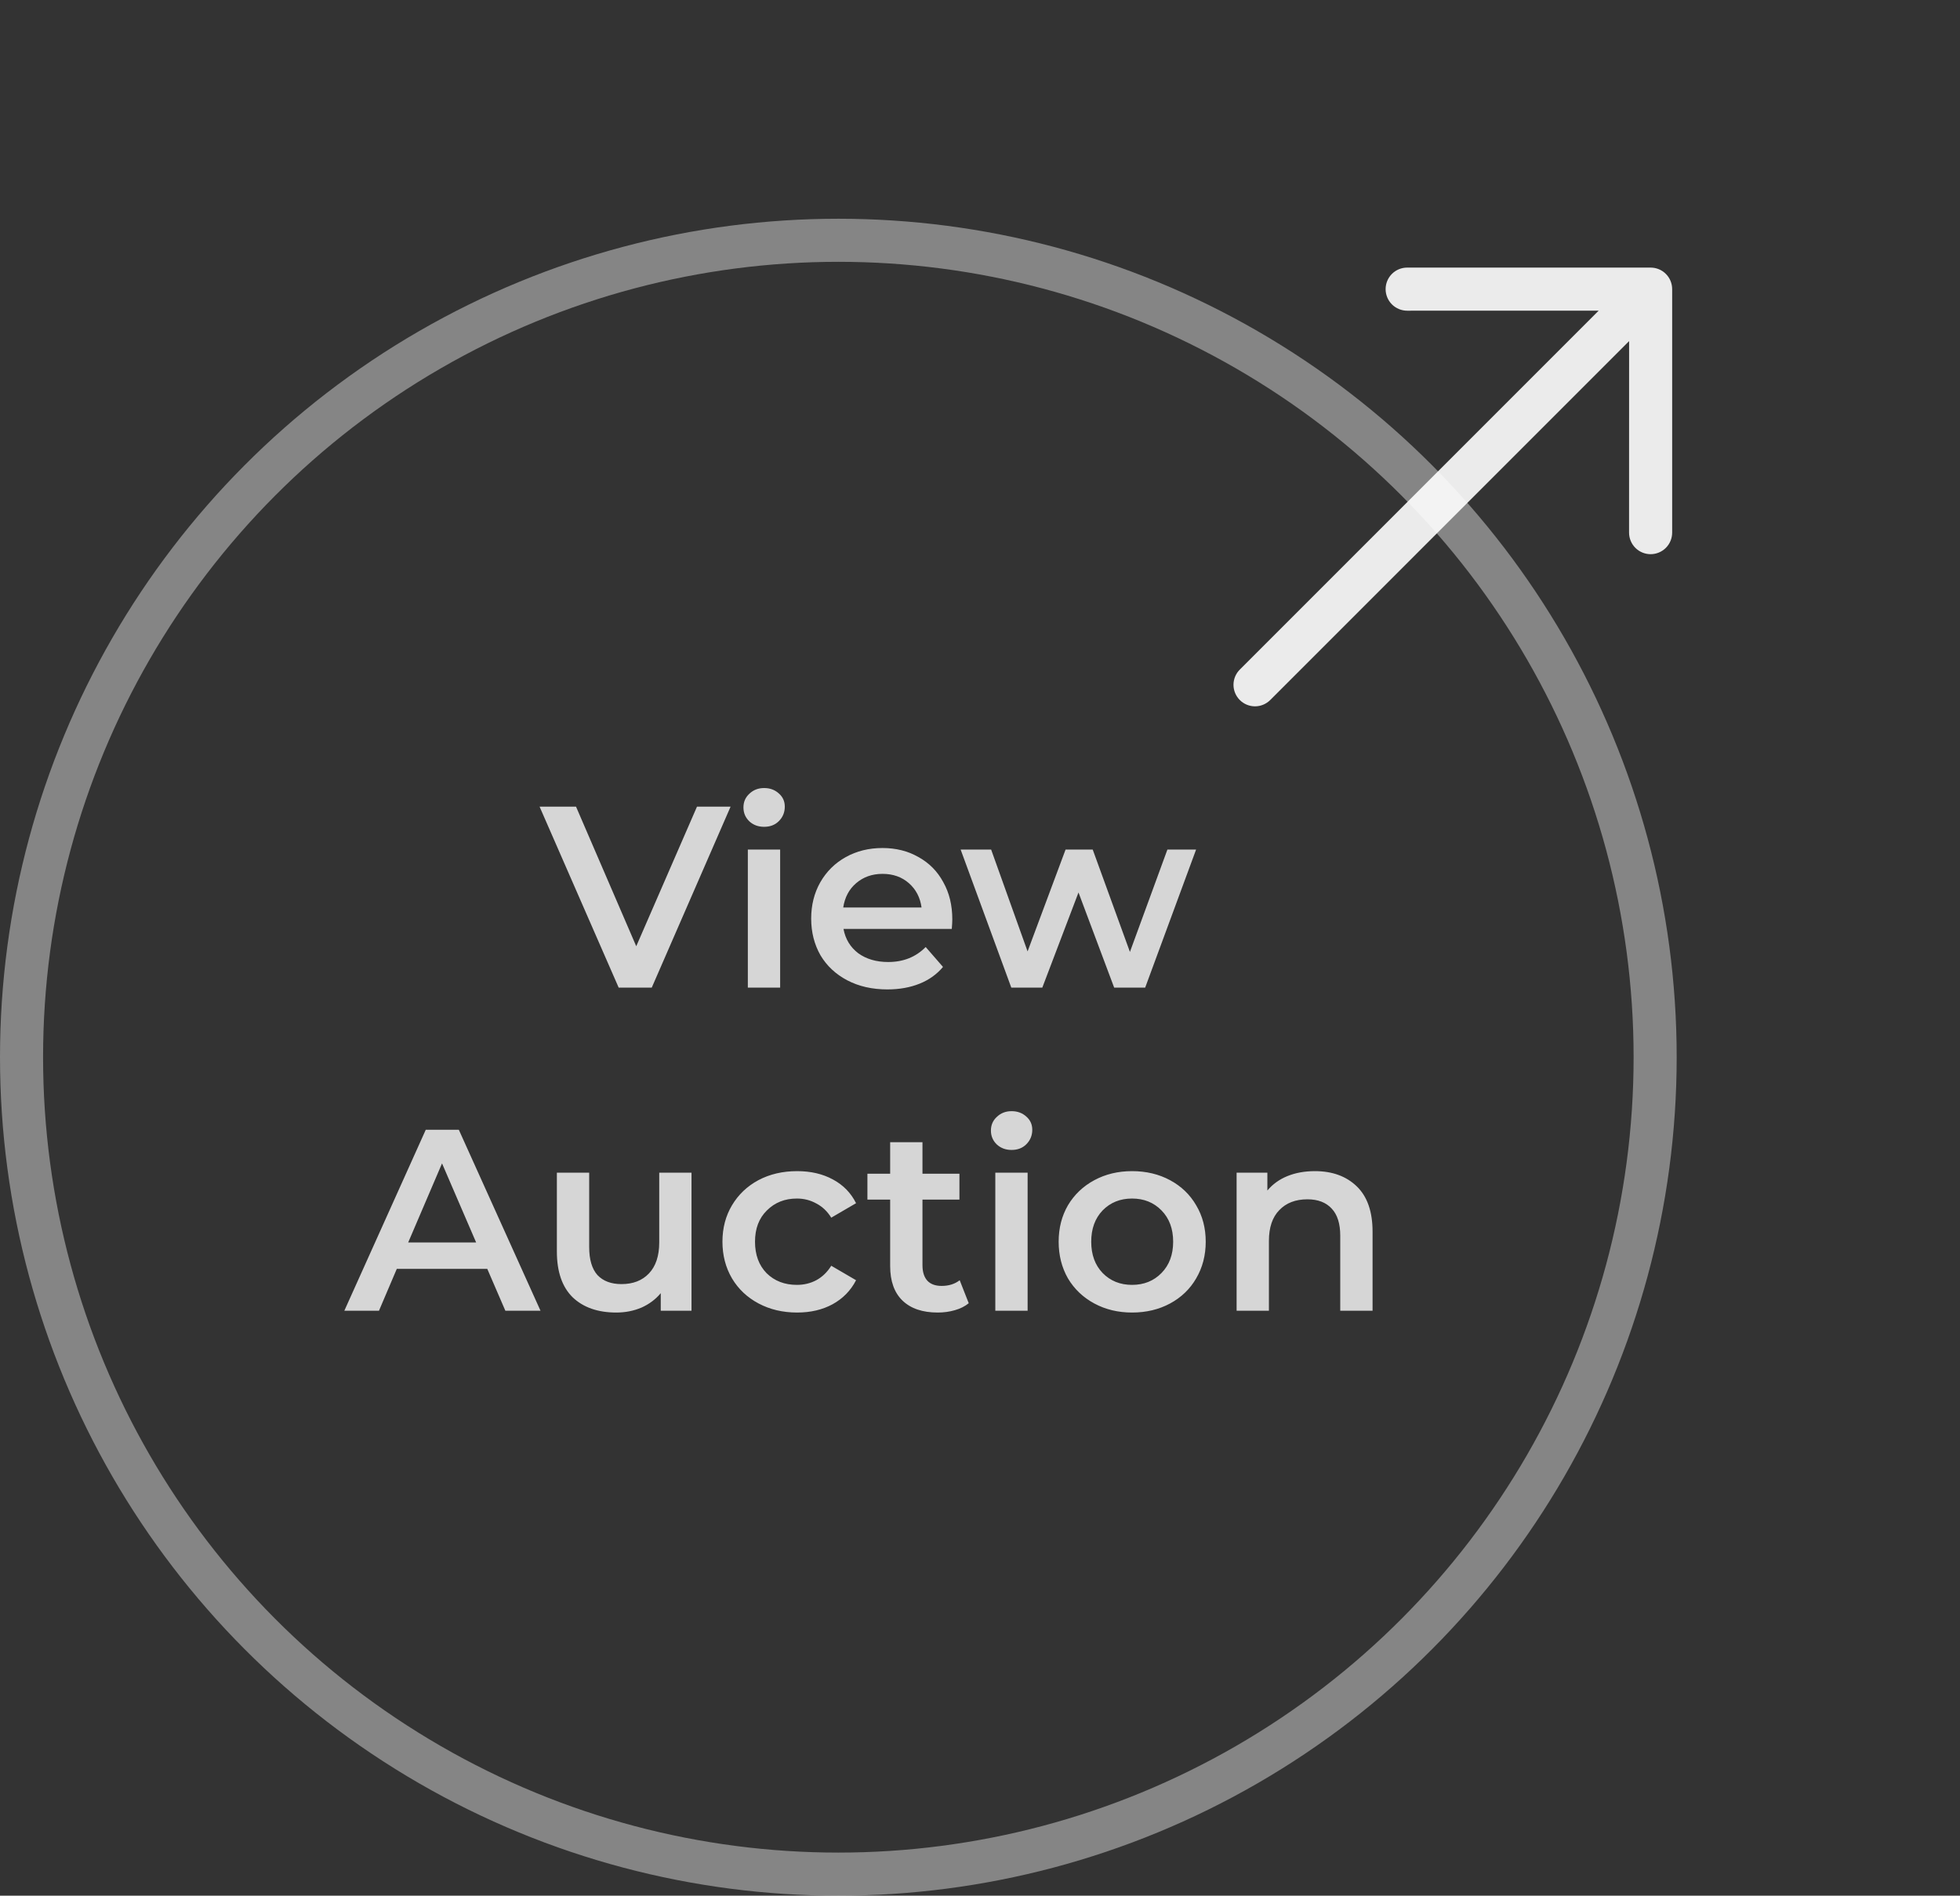 <svg width="91" height="88" viewBox="0 0 91 88" fill="none" xmlns="http://www.w3.org/2000/svg">
<rect x="0" y="0" width="91" height="88" fill="#333333" stroke="none"/>
<path d="M33.92 37.446L30.26 45.846H28.724L25.052 37.446H26.744L29.54 43.926L32.36 37.446H33.92ZM34.721 39.438H36.221V45.846H34.721V39.438ZM35.477 38.382C35.205 38.382 34.977 38.298 34.793 38.13C34.609 37.954 34.517 37.738 34.517 37.482C34.517 37.226 34.609 37.014 34.793 36.846C34.977 36.67 35.205 36.582 35.477 36.582C35.749 36.582 35.977 36.666 36.161 36.834C36.345 36.994 36.437 37.198 36.437 37.446C36.437 37.71 36.345 37.934 36.161 38.118C35.985 38.294 35.757 38.382 35.477 38.382ZM44.214 42.678C44.214 42.782 44.206 42.93 44.19 43.122H39.162C39.25 43.594 39.478 43.97 39.846 44.25C40.222 44.522 40.686 44.658 41.238 44.658C41.942 44.658 42.522 44.426 42.978 43.962L43.782 44.886C43.494 45.23 43.13 45.49 42.69 45.666C42.25 45.842 41.754 45.93 41.202 45.93C40.498 45.93 39.878 45.79 39.342 45.51C38.806 45.23 38.39 44.842 38.094 44.346C37.806 43.842 37.662 43.274 37.662 42.642C37.662 42.018 37.802 41.458 38.082 40.962C38.37 40.458 38.766 40.066 39.27 39.786C39.774 39.506 40.342 39.366 40.974 39.366C41.598 39.366 42.154 39.506 42.642 39.786C43.138 40.058 43.522 40.446 43.794 40.95C44.074 41.446 44.214 42.022 44.214 42.678ZM40.974 40.566C40.494 40.566 40.086 40.71 39.75 40.998C39.422 41.278 39.222 41.654 39.15 42.126H42.786C42.722 41.662 42.526 41.286 42.198 40.998C41.87 40.71 41.462 40.566 40.974 40.566ZM55.533 39.438L53.169 45.846H51.729L50.073 41.43L48.393 45.846H46.953L44.601 39.438H46.017L47.709 44.166L49.473 39.438H50.733L52.461 44.19L54.201 39.438H55.533ZM22.623 58.902H18.423L17.595 60.846H15.987L19.767 52.446H21.303L25.095 60.846H23.463L22.623 58.902ZM22.107 57.678L20.523 54.006L18.951 57.678H22.107ZM32.106 54.438V60.846H30.678V60.03C30.439 60.318 30.139 60.542 29.779 60.702C29.419 60.854 29.03 60.93 28.614 60.93C27.759 60.93 27.082 60.694 26.587 60.222C26.099 59.742 25.855 59.034 25.855 58.098V54.438H27.355V57.894C27.355 58.47 27.483 58.902 27.738 59.19C28.003 59.47 28.375 59.61 28.855 59.61C29.39 59.61 29.814 59.446 30.127 59.118C30.447 58.782 30.607 58.302 30.607 57.678V54.438H32.106ZM37.01 60.93C36.346 60.93 35.75 60.79 35.222 60.51C34.694 60.23 34.282 59.842 33.986 59.346C33.69 58.842 33.542 58.274 33.542 57.642C33.542 57.01 33.69 56.446 33.986 55.95C34.282 55.454 34.69 55.066 35.21 54.786C35.738 54.506 36.338 54.366 37.01 54.366C37.642 54.366 38.194 54.494 38.666 54.75C39.146 55.006 39.506 55.374 39.746 55.854L38.594 56.526C38.41 56.23 38.178 56.01 37.898 55.866C37.626 55.714 37.326 55.638 36.998 55.638C36.438 55.638 35.974 55.822 35.606 56.19C35.238 56.55 35.054 57.034 35.054 57.642C35.054 58.25 35.234 58.738 35.594 59.106C35.962 59.466 36.43 59.646 36.998 59.646C37.326 59.646 37.626 59.574 37.898 59.43C38.178 59.278 38.41 59.054 38.594 58.758L39.746 59.43C39.498 59.91 39.134 60.282 38.654 60.546C38.182 60.802 37.634 60.93 37.01 60.93ZM44.977 60.498C44.801 60.642 44.585 60.75 44.329 60.822C44.081 60.894 43.817 60.93 43.537 60.93C42.833 60.93 42.289 60.746 41.905 60.378C41.521 60.01 41.329 59.474 41.329 58.77V55.686H40.273V54.486H41.329V53.022H42.829V54.486H44.545V55.686H42.829V58.734C42.829 59.046 42.905 59.286 43.057 59.454C43.209 59.614 43.429 59.694 43.717 59.694C44.053 59.694 44.333 59.606 44.557 59.43L44.977 60.498ZM46.211 54.438H47.711V60.846H46.211V54.438ZM46.967 53.382C46.695 53.382 46.467 53.298 46.283 53.13C46.099 52.954 46.007 52.738 46.007 52.482C46.007 52.226 46.099 52.014 46.283 51.846C46.467 51.67 46.695 51.582 46.967 51.582C47.239 51.582 47.467 51.666 47.651 51.834C47.835 51.994 47.927 52.198 47.927 52.446C47.927 52.71 47.835 52.934 47.651 53.118C47.475 53.294 47.247 53.382 46.967 53.382ZM52.56 60.93C51.912 60.93 51.328 60.79 50.808 60.51C50.288 60.23 49.88 59.842 49.584 59.346C49.296 58.842 49.152 58.274 49.152 57.642C49.152 57.01 49.296 56.446 49.584 55.95C49.88 55.454 50.288 55.066 50.808 54.786C51.328 54.506 51.912 54.366 52.56 54.366C53.216 54.366 53.804 54.506 54.324 54.786C54.844 55.066 55.248 55.454 55.536 55.95C55.832 56.446 55.98 57.01 55.98 57.642C55.98 58.274 55.832 58.842 55.536 59.346C55.248 59.842 54.844 60.23 54.324 60.51C53.804 60.79 53.216 60.93 52.56 60.93ZM52.56 59.646C53.112 59.646 53.568 59.462 53.928 59.094C54.288 58.726 54.468 58.242 54.468 57.642C54.468 57.042 54.288 56.558 53.928 56.19C53.568 55.822 53.112 55.638 52.56 55.638C52.008 55.638 51.552 55.822 51.192 56.19C50.84 56.558 50.664 57.042 50.664 57.642C50.664 58.242 50.84 58.726 51.192 59.094C51.552 59.462 52.008 59.646 52.56 59.646ZM61.05 54.366C61.858 54.366 62.506 54.602 62.994 55.074C63.482 55.546 63.726 56.246 63.726 57.174V60.846H62.226V57.366C62.226 56.806 62.094 56.386 61.83 56.106C61.566 55.818 61.19 55.674 60.702 55.674C60.15 55.674 59.714 55.842 59.394 56.178C59.074 56.506 58.914 56.982 58.914 57.606V60.846H57.414V54.438H58.842V55.266C59.09 54.97 59.402 54.746 59.778 54.594C60.154 54.442 60.578 54.366 61.05 54.366Z" fill="white" fill-opacity="0.8"/>
<circle cx="38.923" cy="49.077" r="37.923" stroke="white" stroke-opacity="0.4" stroke-width="2"/>
<path fill-rule="evenodd" clip-rule="evenodd" d="M57.562 32.496C57.375 32.309 57.269 32.054 57.269 31.79C57.269 31.525 57.375 31.27 57.562 31.083L74.224 14.421L65.333 14.423C65.067 14.423 64.813 14.317 64.625 14.13C64.438 13.942 64.332 13.688 64.332 13.422C64.332 13.157 64.438 12.903 64.625 12.715C64.813 12.527 65.067 12.422 65.333 12.422L76.636 12.422C76.767 12.422 76.897 12.448 77.019 12.498C77.14 12.548 77.25 12.622 77.343 12.715C77.436 12.808 77.51 12.918 77.56 13.039C77.61 13.161 77.636 13.291 77.636 13.422L77.636 24.725C77.636 24.991 77.531 25.245 77.343 25.433C77.155 25.62 76.901 25.726 76.636 25.726C76.37 25.726 76.116 25.62 75.928 25.433C75.741 25.245 75.635 24.991 75.635 24.725L75.637 15.834L58.975 32.496C58.788 32.683 58.533 32.789 58.268 32.789C58.004 32.789 57.749 32.683 57.562 32.496Z" fill="white" fill-opacity="0.9"/>
</svg>
